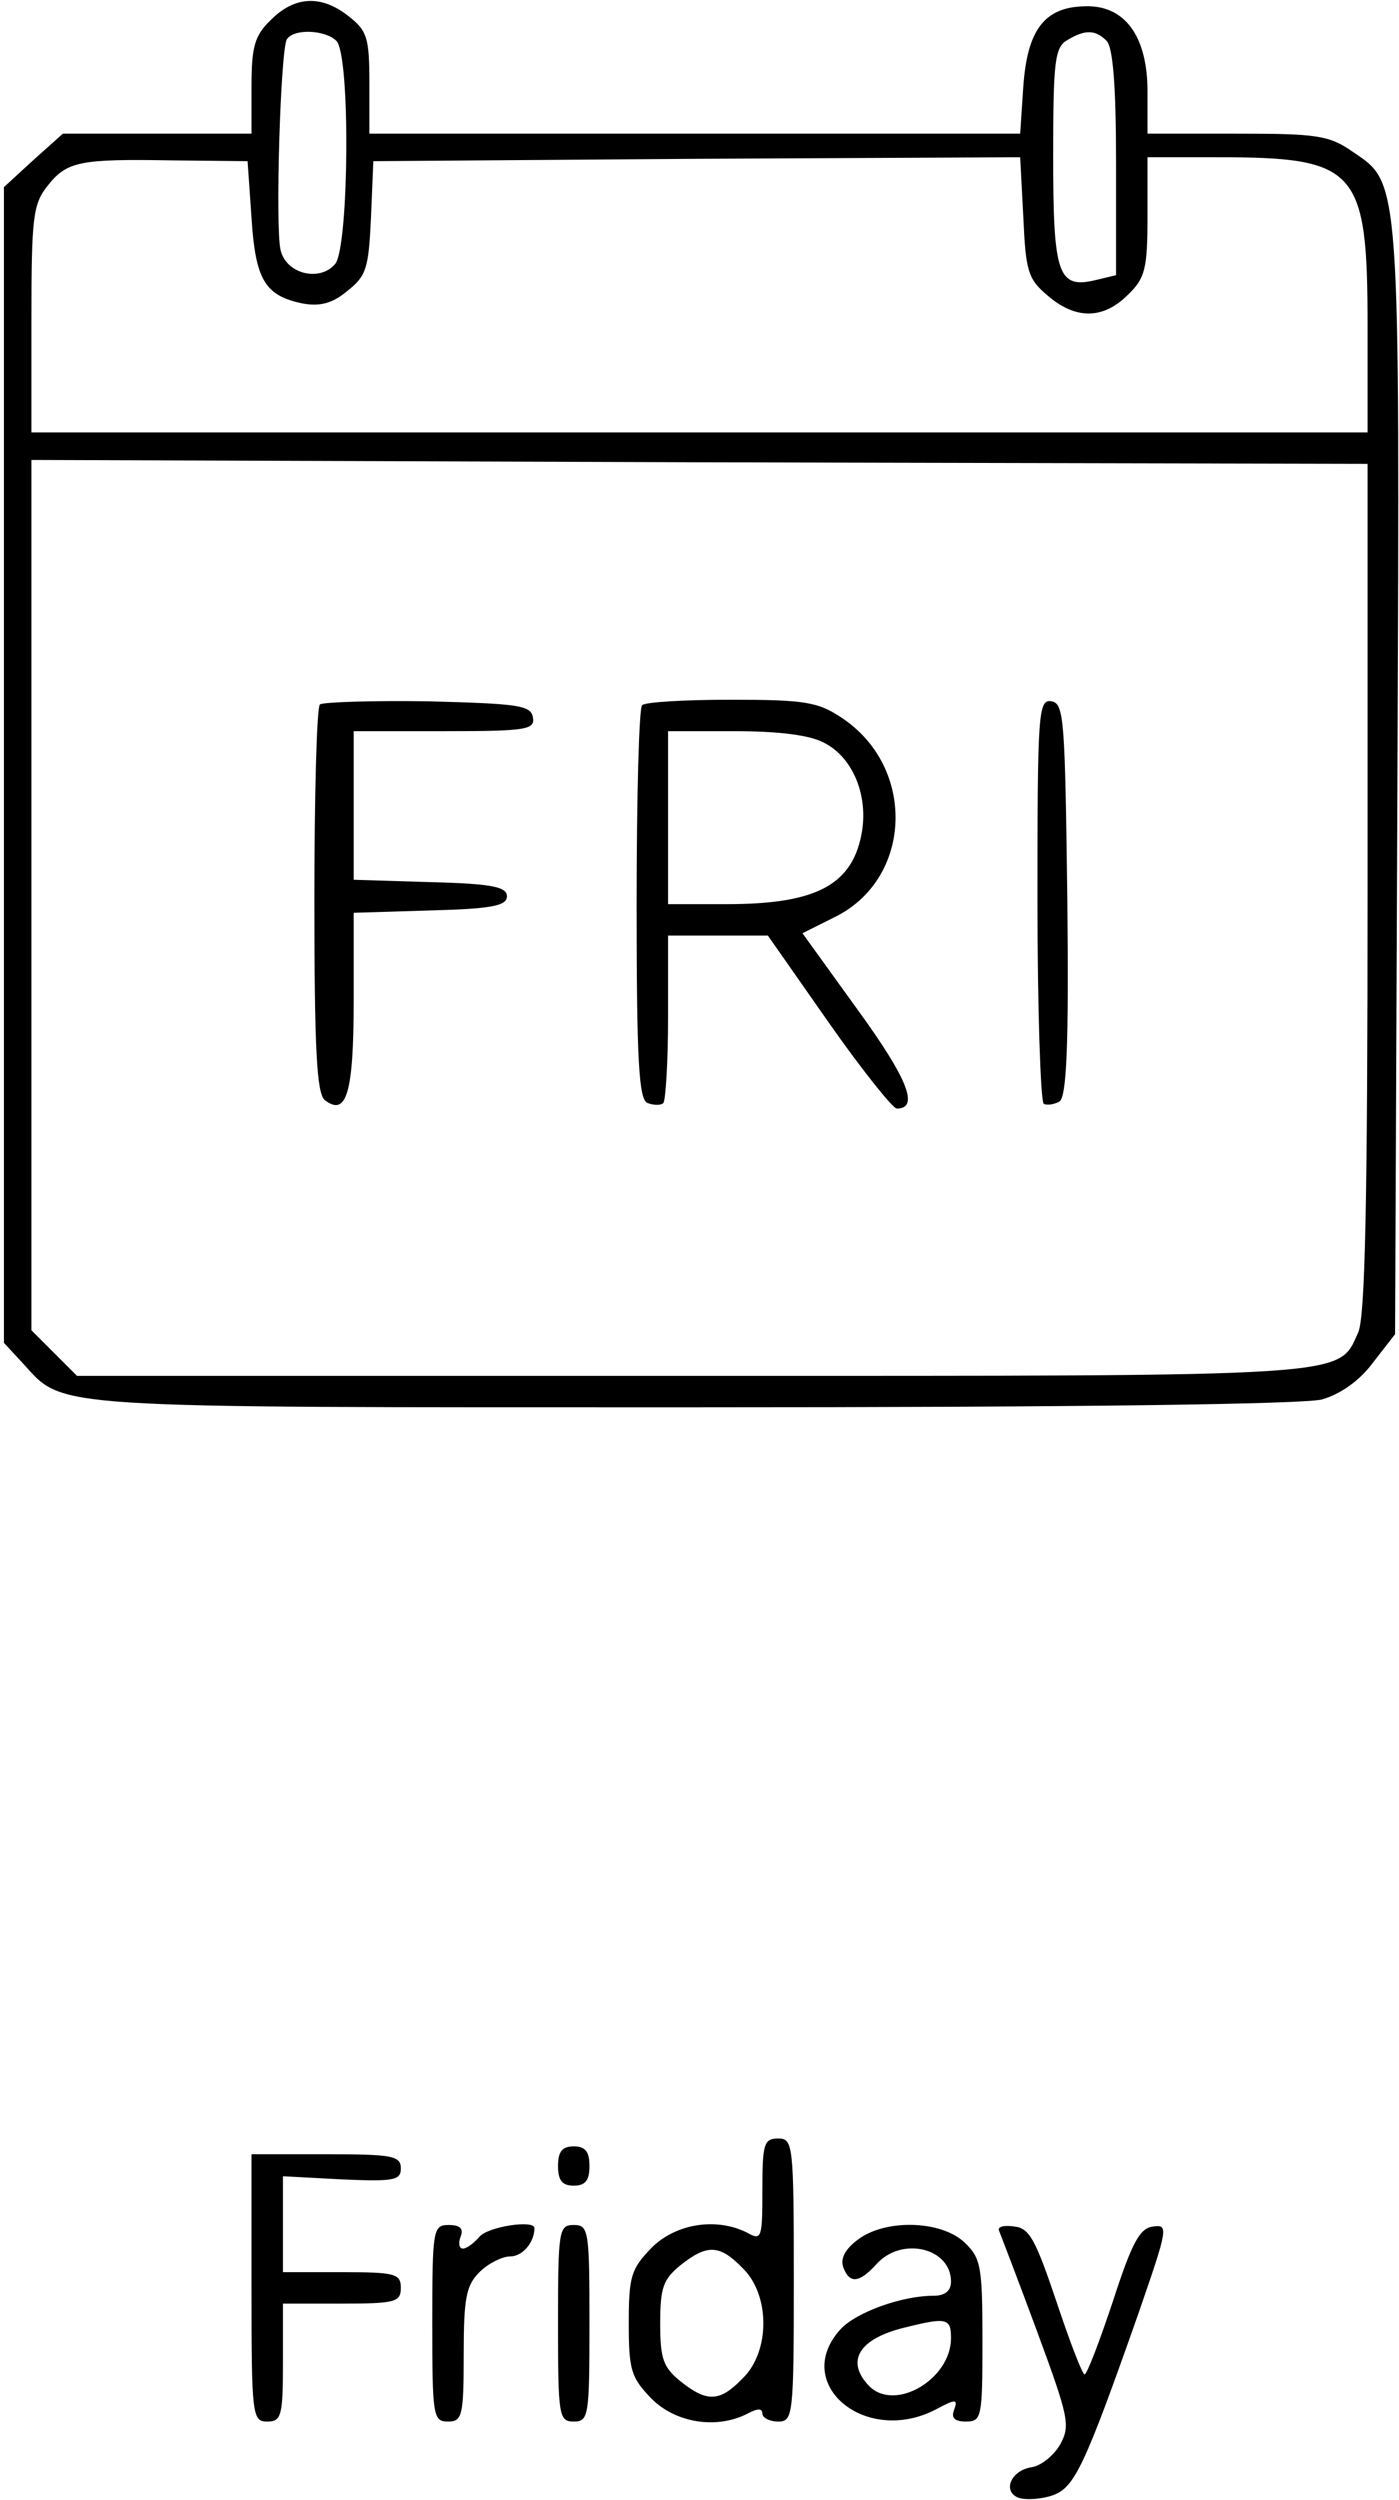 <?xml version="1.0" standalone="no"?>
<!DOCTYPE svg PUBLIC "-//W3C//DTD SVG 20010904//EN"
 "http://www.w3.org/TR/2001/REC-SVG-20010904/DTD/svg10.dtd">
<svg version="1.0" xmlns="http://www.w3.org/2000/svg"
 width="178pt" height="318pt" viewBox="0 0 178 318"
 preserveAspectRatio="xMidYMid meet">
<g transform="translate(0,318) scale(0.1,-0.1)"
fill="#000000" stroke="none">
<path d="M345 3155 c-21 -20 -25 -34 -25 -85 l0 -60 -120 0 -120 0 -38 -34
-37 -34 0 -735 0 -735 25 -27 c52 -57 26 -55 852 -55 496 0 776 4 800 10 24 7
48 24 65 47 l28 36 3 702 c3 773 4 761 -57 802 -30 21 -46 23 -147 23 l-114 0
0 54 c0 70 -29 110 -80 108 -51 -1 -73 -30 -78 -102 l-4 -60 -414 0 -414 0 0
64 c0 58 -3 67 -26 85 -35 28 -69 26 -99 -4z m83 -27 c18 -18 16 -258 -1 -283
-19 -24 -63 -14 -70 17 -7 29 0 256 8 268 9 14 49 12 63 -2z m980 0 c8 -8 12
-57 12 -155 l0 -143 -25 -6 c-49 -12 -55 6 -55 157 0 121 2 139 18 148 23 14
36 13 50 -1z m-1088 -225 c5 -79 17 -99 65 -109 22 -4 38 0 57 16 24 19 27 28
30 93 l3 72 411 3 412 2 4 -76 c3 -69 6 -79 31 -100 36 -31 71 -30 102 1 22
21 25 33 25 100 l0 75 88 0 c179 0 192 -14 192 -215 l0 -135 -850 0 -850 0 0
144 c0 129 2 146 20 169 25 32 41 35 160 33 l95 -1 5 -72z m1420 -853 c0 -397
-3 -546 -12 -565 -26 -57 0 -55 -848 -55 l-782 0 -29 29 -29 29 0 554 0 553
850 -3 850 -2 0 -540z"/>
<path d="M407 2284 c-4 -4 -7 -116 -7 -249 0 -189 3 -245 13 -254 28 -22 37 9
37 126 l0 112 98 3 c78 2 97 6 97 18 0 12 -19 16 -97 18 l-98 3 0 94 0 95 116
0 c105 0 115 2 112 18 -3 15 -19 17 -134 20 -71 1 -133 -1 -137 -4z"/>
<path d="M817 2283 c-4 -3 -7 -118 -7 -254 0 -202 3 -248 14 -252 8 -3 17 -3
20 0 3 4 6 53 6 110 l0 103 64 0 63 0 77 -110 c42 -60 82 -110 87 -110 29 0
14 38 -50 126 l-70 97 42 21 c98 49 103 190 8 253 -30 20 -46 23 -141 23 -59
0 -110 -3 -113 -7z m232 -48 c35 -18 55 -64 48 -111 -11 -69 -57 -94 -172 -94
l-75 0 0 110 0 110 85 0 c56 0 96 -5 114 -15z"/>
<path d="M1320 2036 c0 -140 4 -257 8 -260 4 -2 13 -1 20 3 9 6 12 69 10 257
-3 228 -4 249 -20 252 -17 3 -18 -14 -18 -252z"/>
<path d="M970 395 c0 -62 -1 -65 -19 -55 -39 20 -91 12 -122 -19 -26 -27 -29
-36 -29 -96 0 -60 3 -69 29 -96 31 -31 83 -39 122 -19 13 7 19 7 19 0 0 -5 9
-10 20 -10 19 0 20 7 20 180 0 173 -1 180 -20 180 -18 0 -20 -7 -20 -65z m-25
-100 c35 -34 35 -106 0 -140 -29 -30 -45 -31 -79 -4 -22 18 -26 28 -26 74 0
46 4 56 26 74 34 27 50 26 79 -4z"/>
<path d="M710 425 c0 -18 5 -25 20 -25 15 0 20 7 20 25 0 18 -5 25 -20 25 -15
0 -20 -7 -20 -25z"/>
<path d="M320 270 c0 -163 1 -170 20 -170 18 0 20 7 20 75 l0 75 75 0 c68 0
75 2 75 20 0 18 -7 20 -75 20 l-75 0 0 61 0 61 75 -4 c67 -3 75 -1 75 14 0 16
-11 18 -95 18 l-95 0 0 -170z"/>
<path d="M550 225 c0 -118 1 -125 20 -125 18 0 20 7 20 85 0 72 3 88 20 105
11 11 29 20 39 20 16 0 31 18 31 36 0 11 -59 2 -70 -11 -7 -8 -16 -15 -21 -15
-5 0 -6 7 -3 15 4 10 0 15 -15 15 -20 0 -21 -5 -21 -125z"/>
<path d="M710 225 c0 -118 1 -125 20 -125 19 0 20 7 20 125 0 118 -1 125 -20
125 -19 0 -20 -7 -20 -125z"/>
<path d="M1091 331 c-16 -12 -22 -24 -18 -35 8 -21 20 -20 42 4 32 36 95 21
95 -22 0 -12 -8 -18 -22 -18 -41 0 -98 -21 -118 -42 -64 -69 30 -149 120 -103
26 14 29 14 24 0 -4 -10 0 -15 15 -15 20 0 21 5 21 103 0 95 -2 105 -23 125
-30 28 -101 30 -136 3z m119 -125 c0 -52 -71 -94 -104 -61 -31 32 -13 61 47
75 52 13 57 11 57 -14z"/>
<path d="M1271 343 c2 -5 24 -62 48 -127 41 -111 43 -121 30 -145 -8 -14 -24
-27 -36 -29 -27 -4 -38 -31 -17 -39 9 -3 28 -2 43 3 28 10 40 34 110 233 37
107 38 112 18 109 -17 -2 -27 -21 -51 -95 -17 -51 -33 -93 -36 -93 -3 0 -19
42 -36 93 -26 77 -34 93 -53 95 -13 2 -22 0 -20 -5z"/>
</g>
</svg>
